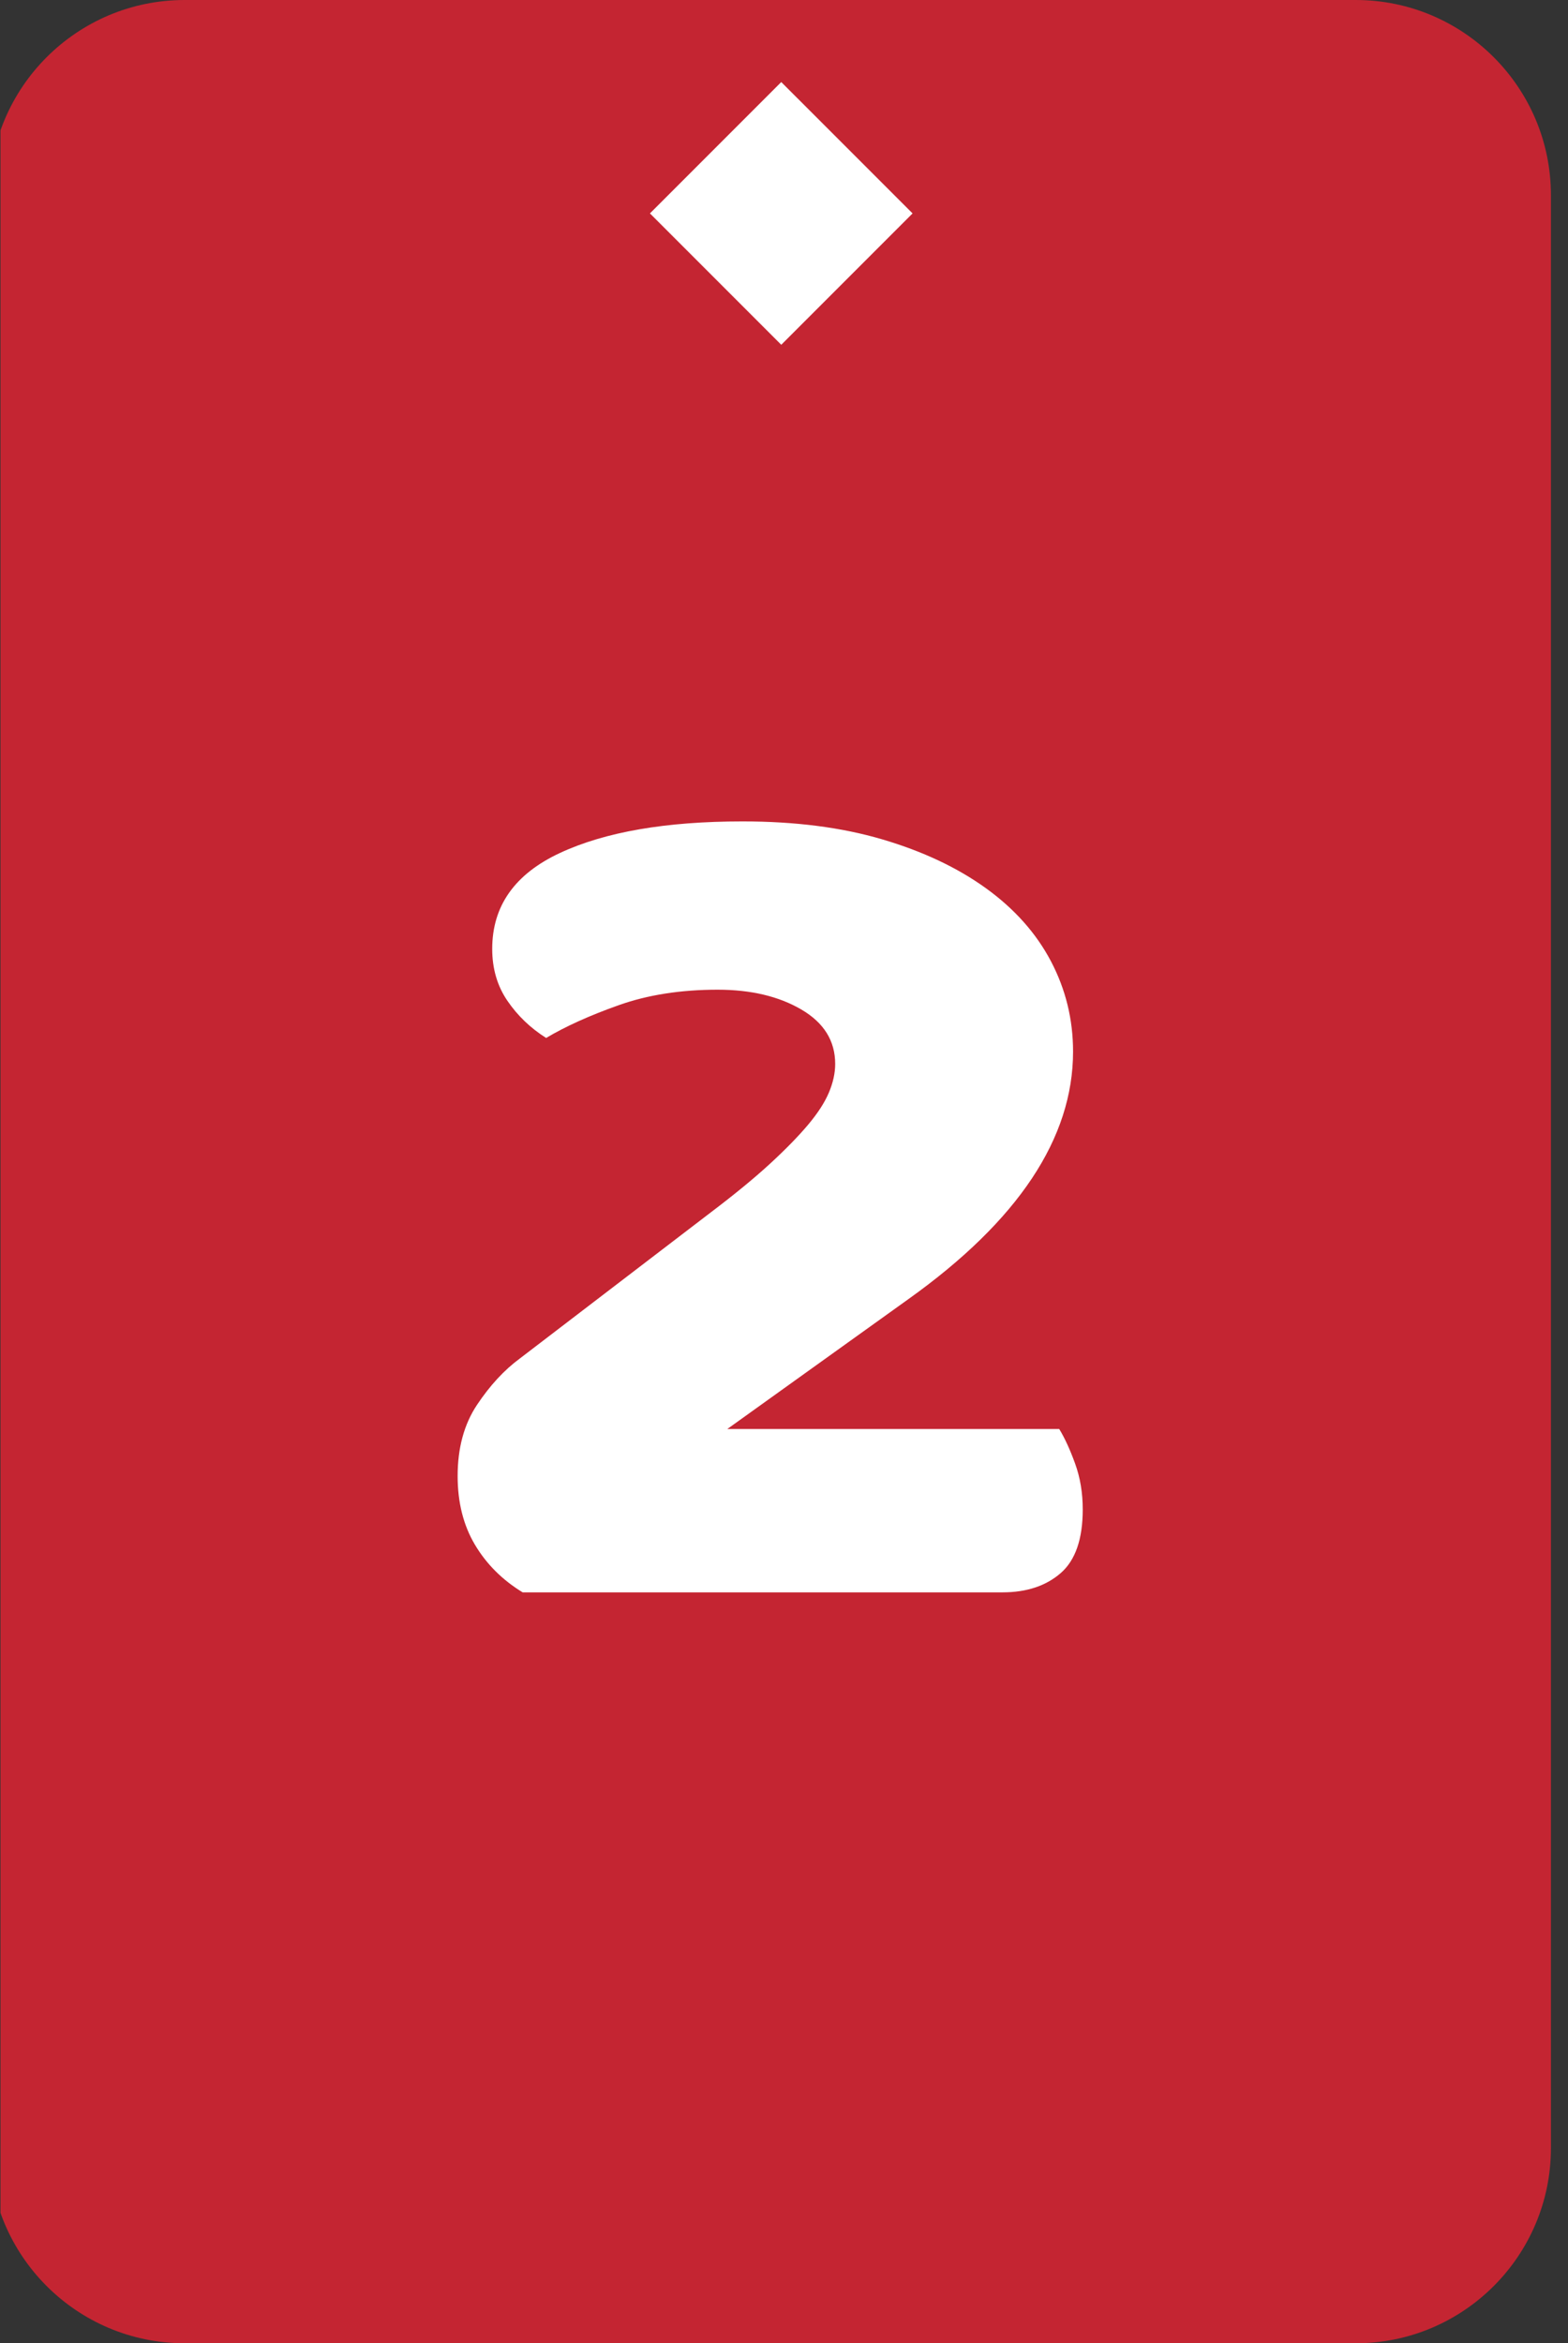 <?xml version="1.0" encoding="UTF-8" standalone="no"?><!DOCTYPE svg PUBLIC "-//W3C//DTD SVG 1.1//EN" "http://www.w3.org/Graphics/SVG/1.1/DTD/svg11.dtd"><svg width="100%" height="100%" viewBox="0 0 241 360" version="1.1" xmlns="http://www.w3.org/2000/svg" xmlns:xlink="http://www.w3.org/1999/xlink" xml:space="preserve" xmlns:serif="http://www.serif.com/" style="fill-rule:evenodd;clip-rule:evenodd;stroke-linejoin:round;stroke-miterlimit:2;"><rect x="0" y="0" width="241" height="360" fill="#333333" stroke="none"/><rect id="c2" x="0.077" y="0" width="240" height="360" style="fill:none;"/><clipPath id="_clip1"><rect x="0.077" y="0" width="240" height="360"/></clipPath><g clip-path="url(#_clip1)"><g id="Layer1"><g><path d="M238.377,30c0,-16.557 -13.443,-30 -30,-30l-180,0c-16.557,0 -30,13.443 -30,30l0,300c0,16.557 13.443,30 30,30l180,0c16.557,0 30,-13.443 30,-30l0,-300Z" style="fill:#c42532;"/></g></g><path d="M114.126,126.193c8.077,0 15.233,0.919 21.468,2.756c6.235,1.838 11.549,4.341 15.942,7.51c4.393,3.169 7.723,6.907 9.991,11.217c2.267,4.309 3.401,8.935 3.401,13.878c0,13.308 -8.432,25.983 -25.295,38.023l-27.845,19.962l51.014,0c0.85,1.395 1.665,3.169 2.444,5.324c0.78,2.154 1.17,4.499 1.17,7.034c0,4.563 -1.134,7.826 -3.401,9.791c-2.268,1.964 -5.244,2.947 -8.928,2.947l-73.758,0c-3.118,-1.901 -5.562,-4.341 -7.334,-7.32c-1.771,-2.978 -2.657,-6.495 -2.657,-10.551c0,-4.309 0.992,-7.953 2.976,-10.932c1.984,-2.978 4.181,-5.355 6.59,-7.129l29.333,-22.434c3.684,-2.788 6.731,-5.291 9.14,-7.509c2.409,-2.218 4.357,-4.215 5.845,-5.989c1.488,-1.774 2.551,-3.422 3.189,-4.943c0.637,-1.521 0.956,-2.978 0.956,-4.373c0,-3.548 -1.736,-6.337 -5.207,-8.365c-3.472,-2.028 -7.759,-3.042 -12.86,-3.042c-5.669,0 -10.735,0.793 -15.198,2.377c-4.464,1.584 -8.184,3.264 -11.16,5.038c-2.409,-1.521 -4.393,-3.422 -5.951,-5.704c-1.559,-2.281 -2.339,-4.943 -2.339,-7.984c0,-6.591 3.472,-11.502 10.416,-14.734c6.943,-3.232 16.296,-4.848 28.058,-4.848Z" style="fill:#fff;fill-rule:nonzero;"/><path d="M140.26,32.786l-20.183,-20.182l-20.182,20.182l20.182,20.183l20.183,-20.183Z" style="fill:#fff;"/></g></svg>